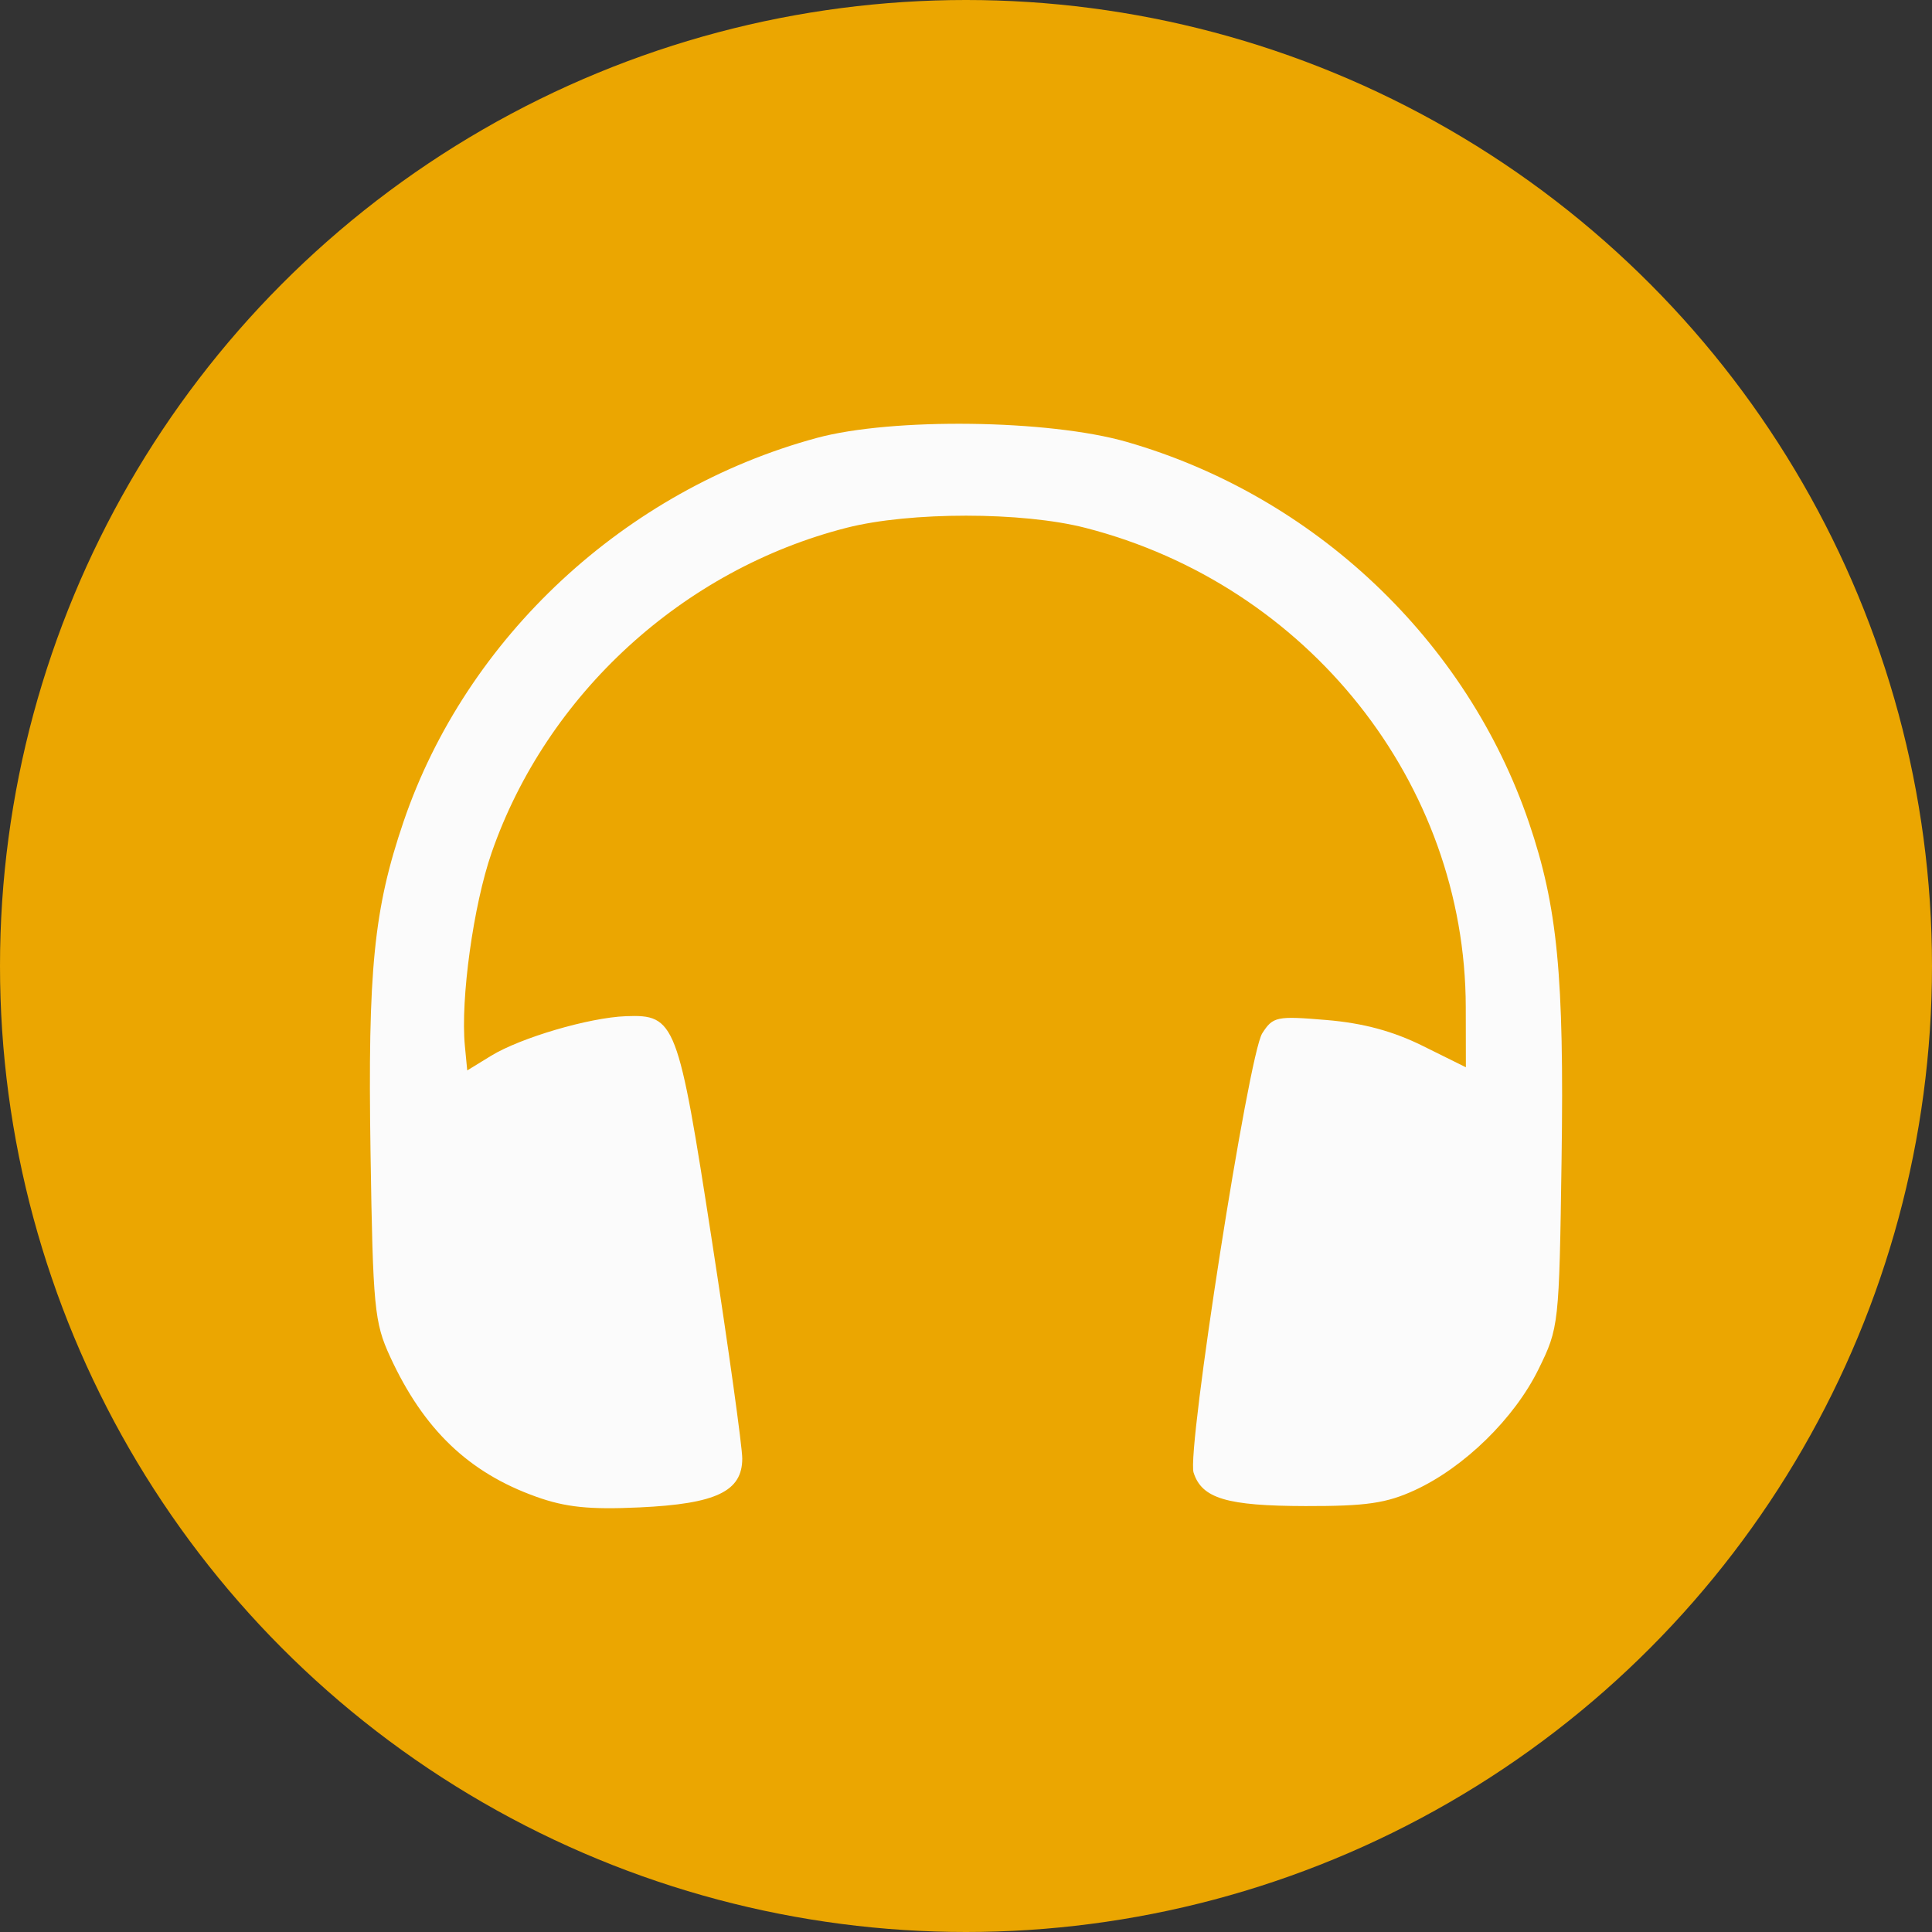 <?xml version="1.0" encoding="UTF-8" standalone="no"?>
<svg
   xmlns:dc="http://purl.org/dc/elements/1.1/"
   xmlns:cc="http://creativecommons.org/ns#"
   xmlns:rdf="http://www.w3.org/1999/02/22-rdf-syntax-ns#"
   xmlns:svg="http://www.w3.org/2000/svg"
   xmlns="http://www.w3.org/2000/svg"
   xmlns:sodipodi="http://sodipodi.sourceforge.net/DTD/sodipodi-0.dtd"
   xmlns:inkscape="http://www.inkscape.org/namespaces/inkscape"
   width="100"
   height="100"
   id="svg2"
   version="1.1"
   inkscape:version="0.91 r13725"
   sodipodi:docname="Deafen_on.svg">
  <rect width="100%" height="100%" fill="#333333" stroke="none"/>
  <defs
     id="defs12" />
  <sodipodi:namedview
     pagecolor="#ffffff"
     bordercolor="#666666"
     borderopacity="1"
     objecttolerance="10"
     gridtolerance="10"
     guidetolerance="10"
     inkscape:pageopacity="0"
     inkscape:pageshadow="2"
     inkscape:window-width="1920"
     inkscape:window-height="1017"
     id="namedview10"
     showgrid="false"
     inkscape:zoom="4.72"
     inkscape:cx="62.65688"
     inkscape:cy="75.899502"
     inkscape:window-x="-8"
     inkscape:window-y="-8"
     inkscape:window-maximized="1"
     inkscape:current-layer="svg2" />
  <g
     id="g4"
     style="fill:#eba601;fill-opacity:1">
    <circle
       cx="50"
       cy="50"
       r="50"
       id="circle6"
       fill="#FBFBFB"
       style="fill:#eba601;fill-opacity:1" />
  </g>
  <path
     style="fill:#fbfbfb;fill-opacity:1"
     d="M 27.738,77.465 C 24.25,76.216 21.92,73.979 20.19,70.218 19.375,68.446 19.302,67.685 19.178,59.621 19.033,50.205 19.347,47.057 20.883,42.542 24.131,32.992 32.352,25.356 42.282,22.666 c 3.899,-1.056 11.993,-0.953 16.024,0.203 9.715,2.788 17.621,10.267 20.833,19.71 1.479,4.349 1.825,7.92 1.688,17.428 -0.124,8.593 -0.137,8.711 -1.195,10.866 -1.248,2.541 -3.835,5.072 -6.392,6.254 -1.475,0.681 -2.513,0.833 -5.667,0.827 -4.078,-0.008 -5.368,-0.395 -5.794,-1.736 -0.36,-1.134 2.843,-21.62 3.553,-22.731 0.556,-0.87 0.742,-0.908 3.33,-0.691 1.889,0.158 3.435,0.574 4.976,1.338 l 2.236,1.108 -0.006,-3.12 c -0.021,-11.589 -8.157,-21.838 -19.687,-24.8 -3.265,-0.839 -9.076,-0.841 -12.356,-0.005 -8.472,2.16 -15.525,8.613 -18.377,16.814 -0.943,2.712 -1.618,7.585 -1.386,10.003 l 0.122,1.271 1.229,-0.754 c 1.53,-0.938 5.078,-1.982 6.982,-2.053 2.559,-0.096 2.703,0.279 4.452,11.609 0.865,5.601 1.572,10.68 1.572,11.285 0,1.703 -1.353,2.347 -5.316,2.531 -2.607,0.121 -3.824,-0.005 -5.367,-0.558 z"
     id="path4155"
     inkscape:connector-curvature="0" />
</svg>

